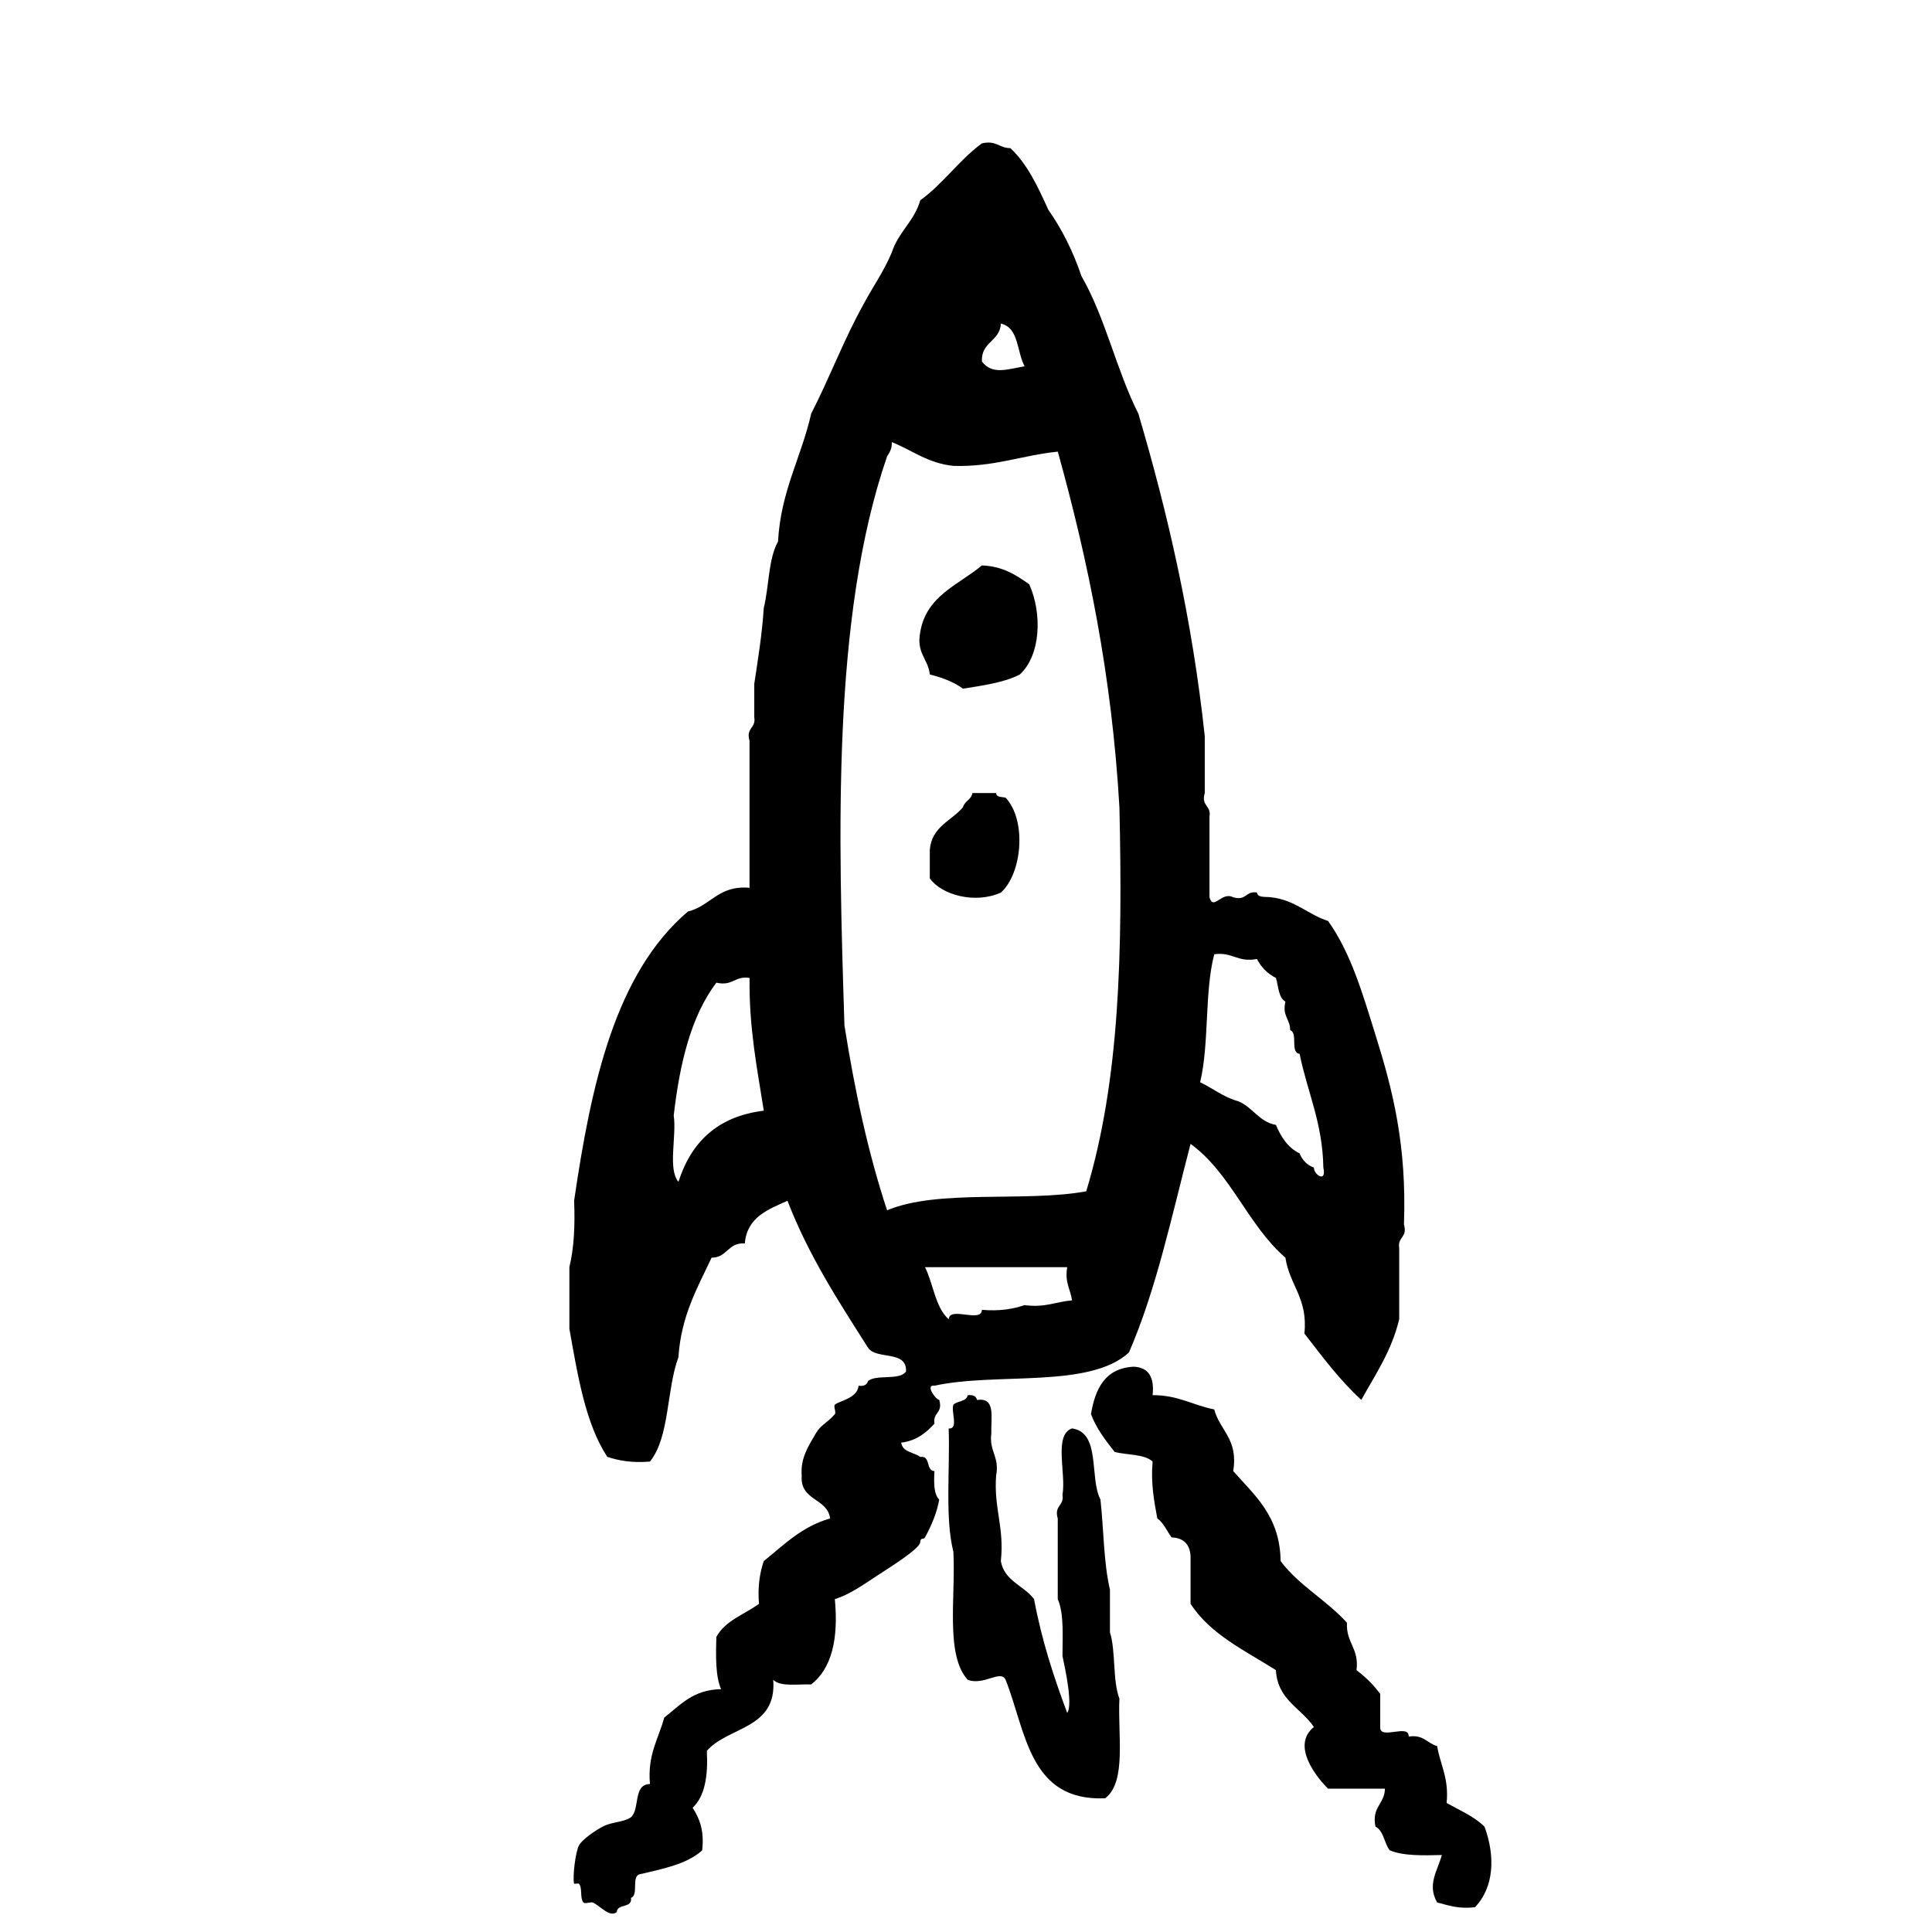 <?xml version="1.0" encoding="utf-8"?>
<!-- Generator: Adobe Illustrator 16.0.0, SVG Export Plug-In . SVG Version: 6.00 Build 0)  -->
<!DOCTYPE svg PUBLIC "-//W3C//DTD SVG 1.1//EN" "http://www.w3.org/Graphics/SVG/1.1/DTD/svg11.dtd">
<svg version="1.1" id="Layer_1" xmlns="http://www.w3.org/2000/svg"  x="0px" y="0px"
	 width="120px" height="120px" viewBox="0 0 120 120" enable-background="new 0 0 120 120" xml:space="preserve">
<g id="rocket">
	<g>
		<path d="M58.339,86.952c-0.236-0.032-0.894-0.974-0.293-0.884c3.864-0.844,9.618,0.195,12.074-2.062
			c1.698-3.896,2.667-8.521,3.828-12.957c2.503,1.814,3.567,5.069,5.892,7.067c0.25,1.711,1.41,2.513,1.178,4.711
			c1.114,1.437,2.199,2.901,3.535,4.123c0.875-1.577,1.877-3.029,2.354-5.009v-4.416c-0.121-0.711,0.534-0.643,0.295-1.473
			c0.178-4.891-0.681-8.307-1.771-11.781c-0.795-2.543-1.521-5.082-2.942-7.067c-1.261-0.409-2.039-1.301-3.534-1.472
			c-0.346-0.047-0.836,0.05-0.885-0.296c-0.709-0.119-0.641,0.537-1.473,0.296c-0.73-0.384-1.222,0.864-1.474,0v-5.009
			c0.123-0.709-0.537-0.638-0.293-1.471V45.72c-0.783-7.27-2.289-13.812-4.124-20.028c-1.355-2.667-2.057-5.992-3.534-8.54
			c-0.521-1.538-1.208-2.913-2.059-4.123c-0.644-1.42-1.294-2.833-2.357-3.829c-0.692,0.006-0.87-0.506-1.771-0.294
			c-1.416,1.038-2.401,2.507-3.826,3.534c-0.369,1.301-1.363,1.974-1.767,3.24c-0.493,1.178-1.191,2.146-1.768,3.24
			c-1.199,2.139-2.104,4.572-3.24,6.771c-0.614,2.726-1.885,4.792-2.061,7.953c-0.605,1.063-0.553,2.783-0.885,4.123
			c-0.105,1.662-0.361,3.173-0.589,4.713v2.061c0.12,0.711-0.536,0.64-0.295,1.473v9.129c-1.941-0.174-2.408,1.129-3.829,1.474
			c-4.501,3.841-6.002,10.688-7.066,17.964c0.064,1.541-0.007,2.94-0.294,4.124v3.828c0.521,2.916,0.994,5.876,2.353,7.953
			c0.738,0.248,1.579,0.386,2.653,0.294c1.229-1.52,1.022-4.479,1.766-6.479c0.17-2.58,1.183-4.314,2.062-6.184
			c0.981,0.002,1.006-0.959,2.063-0.885c0.135-1.633,1.434-2.101,2.649-2.651c1.31,3.401,3.174,6.249,5.005,9.13
			c0.51,0.768,2.431,0.123,2.358,1.475c-0.405,0.578-1.804,0.157-2.358,0.588c-0.062,0.229-0.246,0.344-0.588,0.295
			c-0.074,0.804-1.238,0.945-1.474,1.18c-0.098,0.102,0.095,0.48,0,0.588c-0.476,0.548-0.879,0.665-1.175,1.182
			c-0.505,0.864-0.966,1.562-0.884,2.649c-0.102,1.572,1.589,1.354,1.766,2.647c-1.764,0.496-2.872,1.646-4.124,2.649
			c-0.246,0.735-0.384,1.579-0.296,2.652c-0.904,0.664-2.1,1.039-2.65,2.061c-0.028,1.206-0.057,2.414,0.295,3.24
			c-1.738,0.028-2.541,0.994-3.53,1.767c-0.354,1.32-1.049,2.291-0.886,4.125c-1.062,0.017-0.61,1.549-1.177,2.062
			c-0.498,0.339-1.153,0.263-1.77,0.589c-0.427,0.229-1.287,0.797-1.473,1.181c-0.21,0.438-0.392,1.911-0.293,2.354
			c0.004,0.025,0.272-0.021,0.293,0c0.246,0.244,0.049,0.934,0.297,1.179c0.092,0.093,0.467-0.062,0.588,0
			c0.476,0.233,1.036,0.938,1.473,0.591c0.03-0.559,0.973-0.205,0.885-0.887c0.506-0.178-0.024-1.396,0.586-1.473
			c1.43-0.336,2.907-0.629,3.832-1.473c0.148-1.229-0.167-1.994-0.591-2.65c0.763-0.707,0.965-1.979,0.884-3.533
			c1.322-1.523,4.36-1.332,4.123-4.416c0.428,0.454,1.505,0.258,2.355,0.293c1.27-0.989,1.707-2.807,1.472-5.303
			c0.906-0.273,1.785-0.906,2.65-1.471c0.65-0.428,2.631-1.649,2.652-2.062c0.017-0.333,0.208-0.137,0.293-0.293
			c0.44-0.796,0.77-1.635,0.885-2.355c-0.339-0.35-0.334-1.041-0.293-1.768c-0.561-0.034-0.207-0.975-0.885-0.883
			c-0.393-0.299-1.097-0.28-1.179-0.885c0.96-0.121,1.544-0.615,2.063-1.18C57.926,87.716,58.581,87.785,58.339,86.952z
			 M75.42,59.27c1.141-0.157,1.438,0.524,2.65,0.295c0.267,0.518,0.658,0.911,1.18,1.177c0.162,0.523,0.152,1.223,0.59,1.472
			c-0.215,0.9,0.299,1.075,0.292,1.769c0.509,0.179-0.022,1.396,0.589,1.473c0.479,2.373,1.428,4.268,1.475,7.068
			c0.215,0.969-0.588,0.451-0.588,0c-0.426-0.166-0.719-0.461-0.887-0.885c-0.727-0.353-1.148-1.009-1.471-1.767
			c-1.076-0.201-1.438-1.117-2.355-1.476c-0.922-0.258-1.556-0.799-2.354-1.176C75.117,64.857,74.805,61.596,75.42,59.27z
			 M42.14,73.405c-0.678-0.794-0.103-2.841-0.294-4.123c0.375-3.259,1.083-6.181,2.649-8.247c1.022,0.236,1.136-0.438,2.062-0.294
			c-0.04,3.084,0.467,5.618,0.884,8.245C44.554,69.34,42.925,70.951,42.14,73.405z M62.167,20.099
			c1.125,0.25,0.985,1.765,1.474,2.649c-1.082,0.195-2.018,0.543-2.652-0.292C60.928,21.216,62.105,21.218,62.167,20.099z
			 M55.099,75.174c-1.173-3.54-2.007-7.418-2.649-11.486c-0.375-11.772-0.797-25.352,2.649-35.342
			c0.155-0.237,0.309-0.478,0.296-0.883c1.265,0.5,2.225,1.309,3.825,1.474c2.536,0.077,4.254-0.661,6.482-0.885
			c1.878,6.76,3.36,13.916,3.827,22.088c0.207,9.04,0.015,17.009-2.062,23.855C63.65,74.689,58.278,73.837,55.099,75.174z
			 M66.288,78.706c-0.169,0.957,0.204,1.37,0.298,2.062c-1,0.084-1.689,0.469-2.945,0.295c-0.732,0.248-1.58,0.388-2.652,0.293
			c-0.038,0.845-2.021-0.252-2.06,0.59c-0.837-0.734-0.952-2.19-1.474-3.238L66.288,78.706L66.288,78.706z M60.988,35.119
			c-1.439,1.208-3.438,1.863-3.827,4.123c-0.265,1.344,0.49,1.669,0.591,2.649c0.78,0.2,1.497,0.464,2.061,0.886
			c1.266-0.208,2.564-0.379,3.533-0.886c1.299-1.205,1.395-3.767,0.586-5.595C63.127,35.73,62.312,35.172,60.988,35.119z
			 M61.873,49.256h-1.472c-0.07,0.419-0.486,0.496-0.589,0.883c-0.718,0.854-1.945,1.195-2.061,2.652v1.766
			c0.737,1.035,2.817,1.604,4.415,0.883c1.318-1.169,1.618-4.488,0.297-5.89C62.232,49.482,61.883,49.543,61.873,49.256z
			 M92.207,113.459c-0.641-0.637-1.538-1.014-2.355-1.473c0.154-1.53-0.391-2.36-0.588-3.533c-0.617-0.17-0.841-0.732-1.769-0.592
			c0.049-0.832-1.813,0.246-1.767-0.588v-2.062c-0.418-0.562-0.91-1.055-1.474-1.472c0.181-1.361-0.663-1.696-0.591-2.946
			c-1.253-1.396-2.989-2.312-4.121-3.83c-0.04-2.805-1.616-4.077-2.945-5.594c0.324-1.996-0.832-2.51-1.18-3.828
			c-1.314-0.256-2.249-0.895-3.827-0.885c0.117-1.102-0.235-1.729-1.179-1.768c-1.77,0.096-2.38,1.354-2.648,2.942
			c0.346,0.931,0.916,1.638,1.471,2.356c0.787,0.193,1.843,0.125,2.356,0.59c-0.116,1.393,0.095,2.457,0.293,3.533
			c0.401,0.291,0.593,0.787,0.886,1.18c0.75,0.035,1.141,0.428,1.179,1.178v2.945c1.231,1.908,3.379,2.904,5.302,4.123
			c0.1,1.861,1.573,2.352,2.357,3.533c-1.401,1.129,0.108,3.064,0.881,3.828h3.533c-0.018,0.967-0.838,1.127-0.59,2.355
			c0.519,0.27,0.541,1.029,0.885,1.472c0.826,0.354,2.033,0.325,3.24,0.295c-0.277,1.009-0.924,1.824-0.295,2.945
			c0.703,0.18,1.344,0.423,2.356,0.294C92.811,117.206,92.876,115.279,92.207,113.459z M69.529,105.507
			c-0.434-1.139-0.215-2.929-0.588-4.123v-2.651c-0.396-1.668-0.383-3.738-0.59-5.594c-0.703-1.357,0.039-4.164-1.768-4.418
			c-1.156,0.413-0.35,2.793-0.591,4.123c0.12,0.708-0.535,0.639-0.293,1.473v5.007c0.391,0.884,0.298,2.254,0.293,3.532
			c0.194,0.896,0.649,3.064,0.293,3.535c-0.828-2.215-1.582-4.502-2.058-7.067c-0.633-0.845-1.836-1.11-2.063-2.356
			c0.228-2.092-0.444-3.281-0.294-5.299c0.23-1.215-0.451-1.513-0.296-2.65c-0.038-0.94,0.294-2.254-0.882-2.062
			c-0.063-0.229-0.249-0.341-0.587-0.294c-0.081,0.415-0.648,0.335-0.889,0.589c-0.16,0.428,0.347,1.521-0.292,1.475
			c0.088,2.562-0.24,5.541,0.292,7.654c0.151,2.801-0.513,6.406,0.889,7.954c0.998,0.384,2.053-0.658,2.355,0
			c1.28,3.231,1.464,7.563,6.184,7.36C69.99,110.68,69.416,107.748,69.529,105.507z"/>
	</g>
</g>
</svg>
